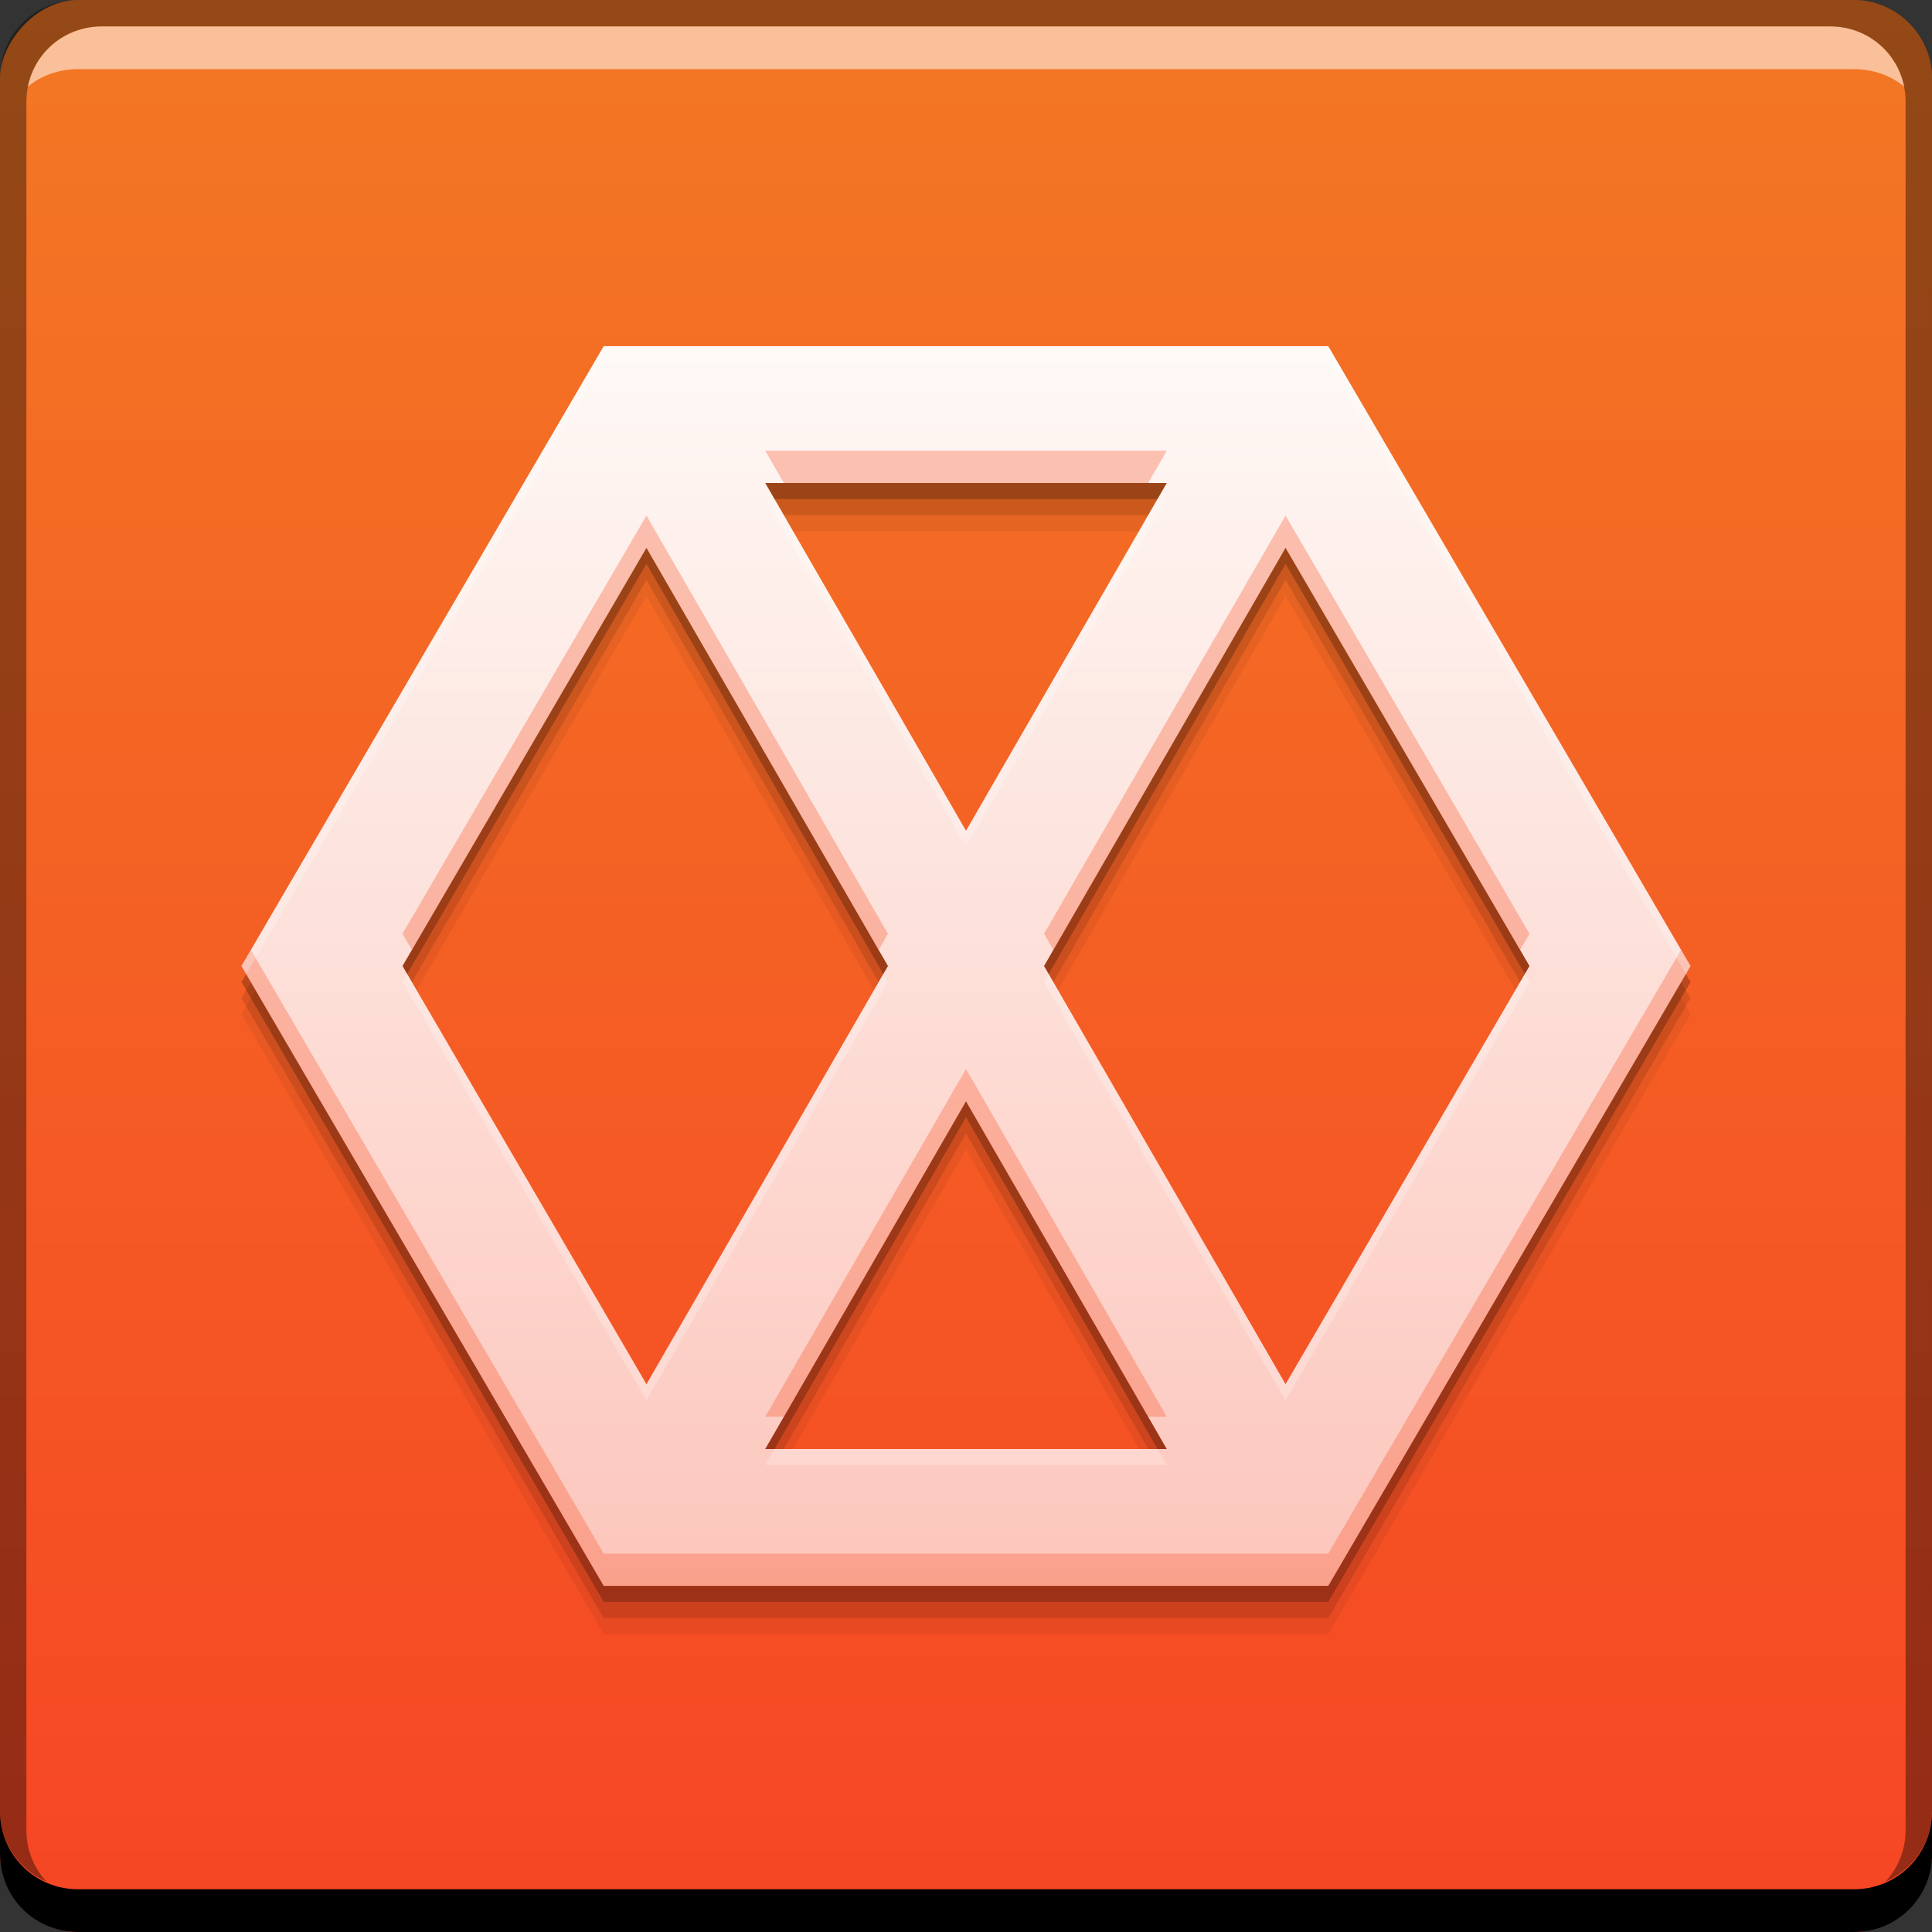 <svg xmlns="http://www.w3.org/2000/svg" xmlns:svg="http://www.w3.org/2000/svg" xmlns:xlink="http://www.w3.org/1999/xlink" id="svg5453" width="48" height="48" version="1.1"><rect width="100%" height="100%" fill="#333333" stroke="none"/><defs id="defs5455"><linearGradient id="linearGradient4259"><stop id="stop4261" offset="0" stop-color="#fcc6bc" stop-opacity="1"/><stop id="stop4263" offset="1" stop-color="#fef9f6" stop-opacity="1"/></linearGradient><linearGradient id="linearGradient941-7" x1="26.163" x2="26.163" y1="-1052.716" y2="-1004.633" gradientTransform="translate(384.571,504.564)" gradientUnits="userSpaceOnUse" xlink:href="#linearGradient4124"/><linearGradient id="linearGradient4124"><stop id="stop4126" offset="0" stop-color="#f64524" stop-opacity="1"/><stop id="stop4128" offset="1" stop-color="#f37824" stop-opacity="1"/></linearGradient><style id="style2464" type="text/css"/><style id="style2464-7" type="text/css"/><linearGradient id="linearGradient4257" x1="30.317" x2="30.317" y1="39.338" y2="8.402" gradientUnits="userSpaceOnUse" xlink:href="#linearGradient4259"/></defs><g id="layer1" transform="translate(-384.571,-499.798)"><rect id="rect2991-1-5" width="48" height="48" x="384.571" y="-547.798" fill="url(#linearGradient941-7)" fill-opacity="1" stroke="none" ry="1.945" transform="scale(1,-1)"/><path id="path4271" fill="#000" fill-opacity=".059" stroke="none" d="m 399.571,509.597 -9,15.4 9,15.4 18,0 9,-15.4 -9,-15.4 -18,0 z m 4.012,3.4 9.977,0 -4.988,8.641 -4.988,-8.641 z m -2.951,1.609 6,10.391 -6,10.391 -6.061,-10.391 6.061,-10.391 z m 15.879,0 6.061,10.391 -6.061,10.391 -6,-10.391 6,-10.391 z m -7.939,13.75 4.988,8.641 -9.977,0 4.988,-8.641 z"/><path id="path4269" fill="#000" fill-opacity=".118" stroke="none" d="m 399.571,509.197 -9,15.4 9,15.4 18,0 9,-15.4 -9,-15.4 -18,0 z m 4.012,3.4 9.977,0 -4.988,8.641 -4.988,-8.641 z m -2.951,1.609 6,10.391 -6,10.391 -6.061,-10.391 6.061,-10.391 z m 15.879,0 6.061,10.391 -6.061,10.391 -6,-10.391 6,-10.391 z m -7.939,13.75 4.988,8.641 -9.977,0 4.988,-8.641 z"/><path id="path4265" fill="#000" fill-opacity=".235" stroke="none" d="m 399.571,508.797 -9,15.4 9,15.4 18,0 9,-15.4 -9,-15.4 -18,0 z m 4.012,3.4 9.977,0 -4.988,8.641 -4.988,-8.641 z m -2.951,1.609 6,10.391 -6,10.391 -6.061,-10.391 6.061,-10.391 z m 15.879,0 6.061,10.391 -6.061,10.391 -6,-10.391 6,-10.391 z m -7.939,13.75 4.988,8.641 -9.977,0 4.988,-8.641 z"/><path id="rect846" fill="#000" fill-opacity="1" stroke="none" d="m 384.571,544.798 0,1.062 c 0,1.077 0.86,1.938 1.938,1.938 l 44.125,0 c 1.077,0 1.938,-0.86 1.938,-1.938 l 0,-1.062 c 0,1.077 -0.86,1.938 -1.938,1.938 l -44.125,0 C 385.432,546.735 384.571,545.875 384.571,544.798 Z"/><path id="path7515" fill="#fff" fill-opacity=".537" stroke="none" d="m 387.103,500.454 c -0.917,0 -1.671,0.639 -1.844,1.5 0.336,-0.28 0.775,-0.438 1.25,-0.438 l 44.125,0 c 0.475,0 0.914,0.158 1.25,0.438 -0.173,-0.861 -0.927,-1.5 -1.844,-1.5 L 387.103,500.454 Z"/><path id="rect4280" fill="#000" fill-opacity=".392" stroke="none" d="m 386.509,499.798 c -1.077,0 -1.938,0.86 -1.938,1.938 l 0,43.062 c 0,0.793 0.48,1.449 1.156,1.75 -0.309,-0.333 -0.5,-0.782 -0.5,-1.281 l 0,-42.938 c 0,-1.048 0.827,-1.875 1.875,-1.875 l 42.938,0 c 1.048,0 1.875,0.827 1.875,1.875 l 0,42.938 c 0,0.499 -0.191,0.948 -0.5,1.281 0.676,-0.301 1.156,-0.957 1.156,-1.75 l 0,-43.062 c 0,-1.077 -0.86,-1.938 -1.938,-1.938 L 386.509,499.798 Z"/><path id="path4241" fill="url(#linearGradient4257)" fill-opacity="1" stroke="none" d="M 15 8.6 L 6 24 L 15 39.4 L 33 39.4 L 42 24 L 33 8.6 L 15 8.6 z M 19.012 12 L 28.988 12 L 24 20.641 L 19.012 12 z M 16.061 13.609 L 22.061 24 L 16.061 34.391 L 10 24 L 16.061 13.609 z M 31.939 13.609 L 38 24 L 31.939 34.391 L 25.939 24 L 31.939 13.609 z M 24 27.359 L 28.988 36 L 19.012 36 L 24 27.359 z" transform="translate(384.571,499.798)"/><path id="path4273" fill="#f55024" fill-opacity=".314" stroke="none" d="M 19.012 11.199 L 19.475 12 L 28.525 12 L 28.988 11.199 L 19.012 11.199 z M 16.061 12.809 L 10 23.199 L 10.234 23.6 L 16.061 13.609 L 21.83 23.6 L 22.061 23.199 L 16.061 12.809 z M 31.939 12.809 L 25.939 23.199 L 26.17 23.6 L 31.939 13.609 L 37.766 23.6 L 38 23.199 L 31.939 12.809 z M 6.234 23.6 L 6 24 L 15 39.4 L 33 39.4 L 42 24 L 41.766 23.6 L 33 38.6 L 15 38.6 L 6.234 23.6 z M 24 26.559 L 19.012 35.199 L 19.475 35.199 L 24 27.359 L 28.525 35.199 L 28.988 35.199 L 24 26.559 z" transform="translate(384.571,499.798)"/><path id="path4278" fill="#fff" fill-opacity=".235" stroke="none" d="M 15 8.6 L 6 24 L 6.117 24.199 L 15 9 L 33 9 L 41.883 24.199 L 42 24 L 33 8.6 L 15 8.6 z M 19.012 12.4 L 24 21.041 L 28.988 12.4 L 28.758 12.4 L 24 20.641 L 19.242 12.4 L 19.012 12.4 z M 10.117 24.199 L 10 24.4 L 16.061 34.791 L 22.061 24.4 L 21.945 24.199 L 16.061 34.391 L 10.117 24.199 z M 26.055 24.199 L 25.939 24.4 L 31.939 34.791 L 38 24.4 L 37.883 24.199 L 31.939 34.391 L 26.055 24.199 z M 19.242 36 L 19.012 36.4 L 28.988 36.4 L 28.758 36 L 19.242 36 z" transform="translate(384.571,499.798)"/></g></svg>